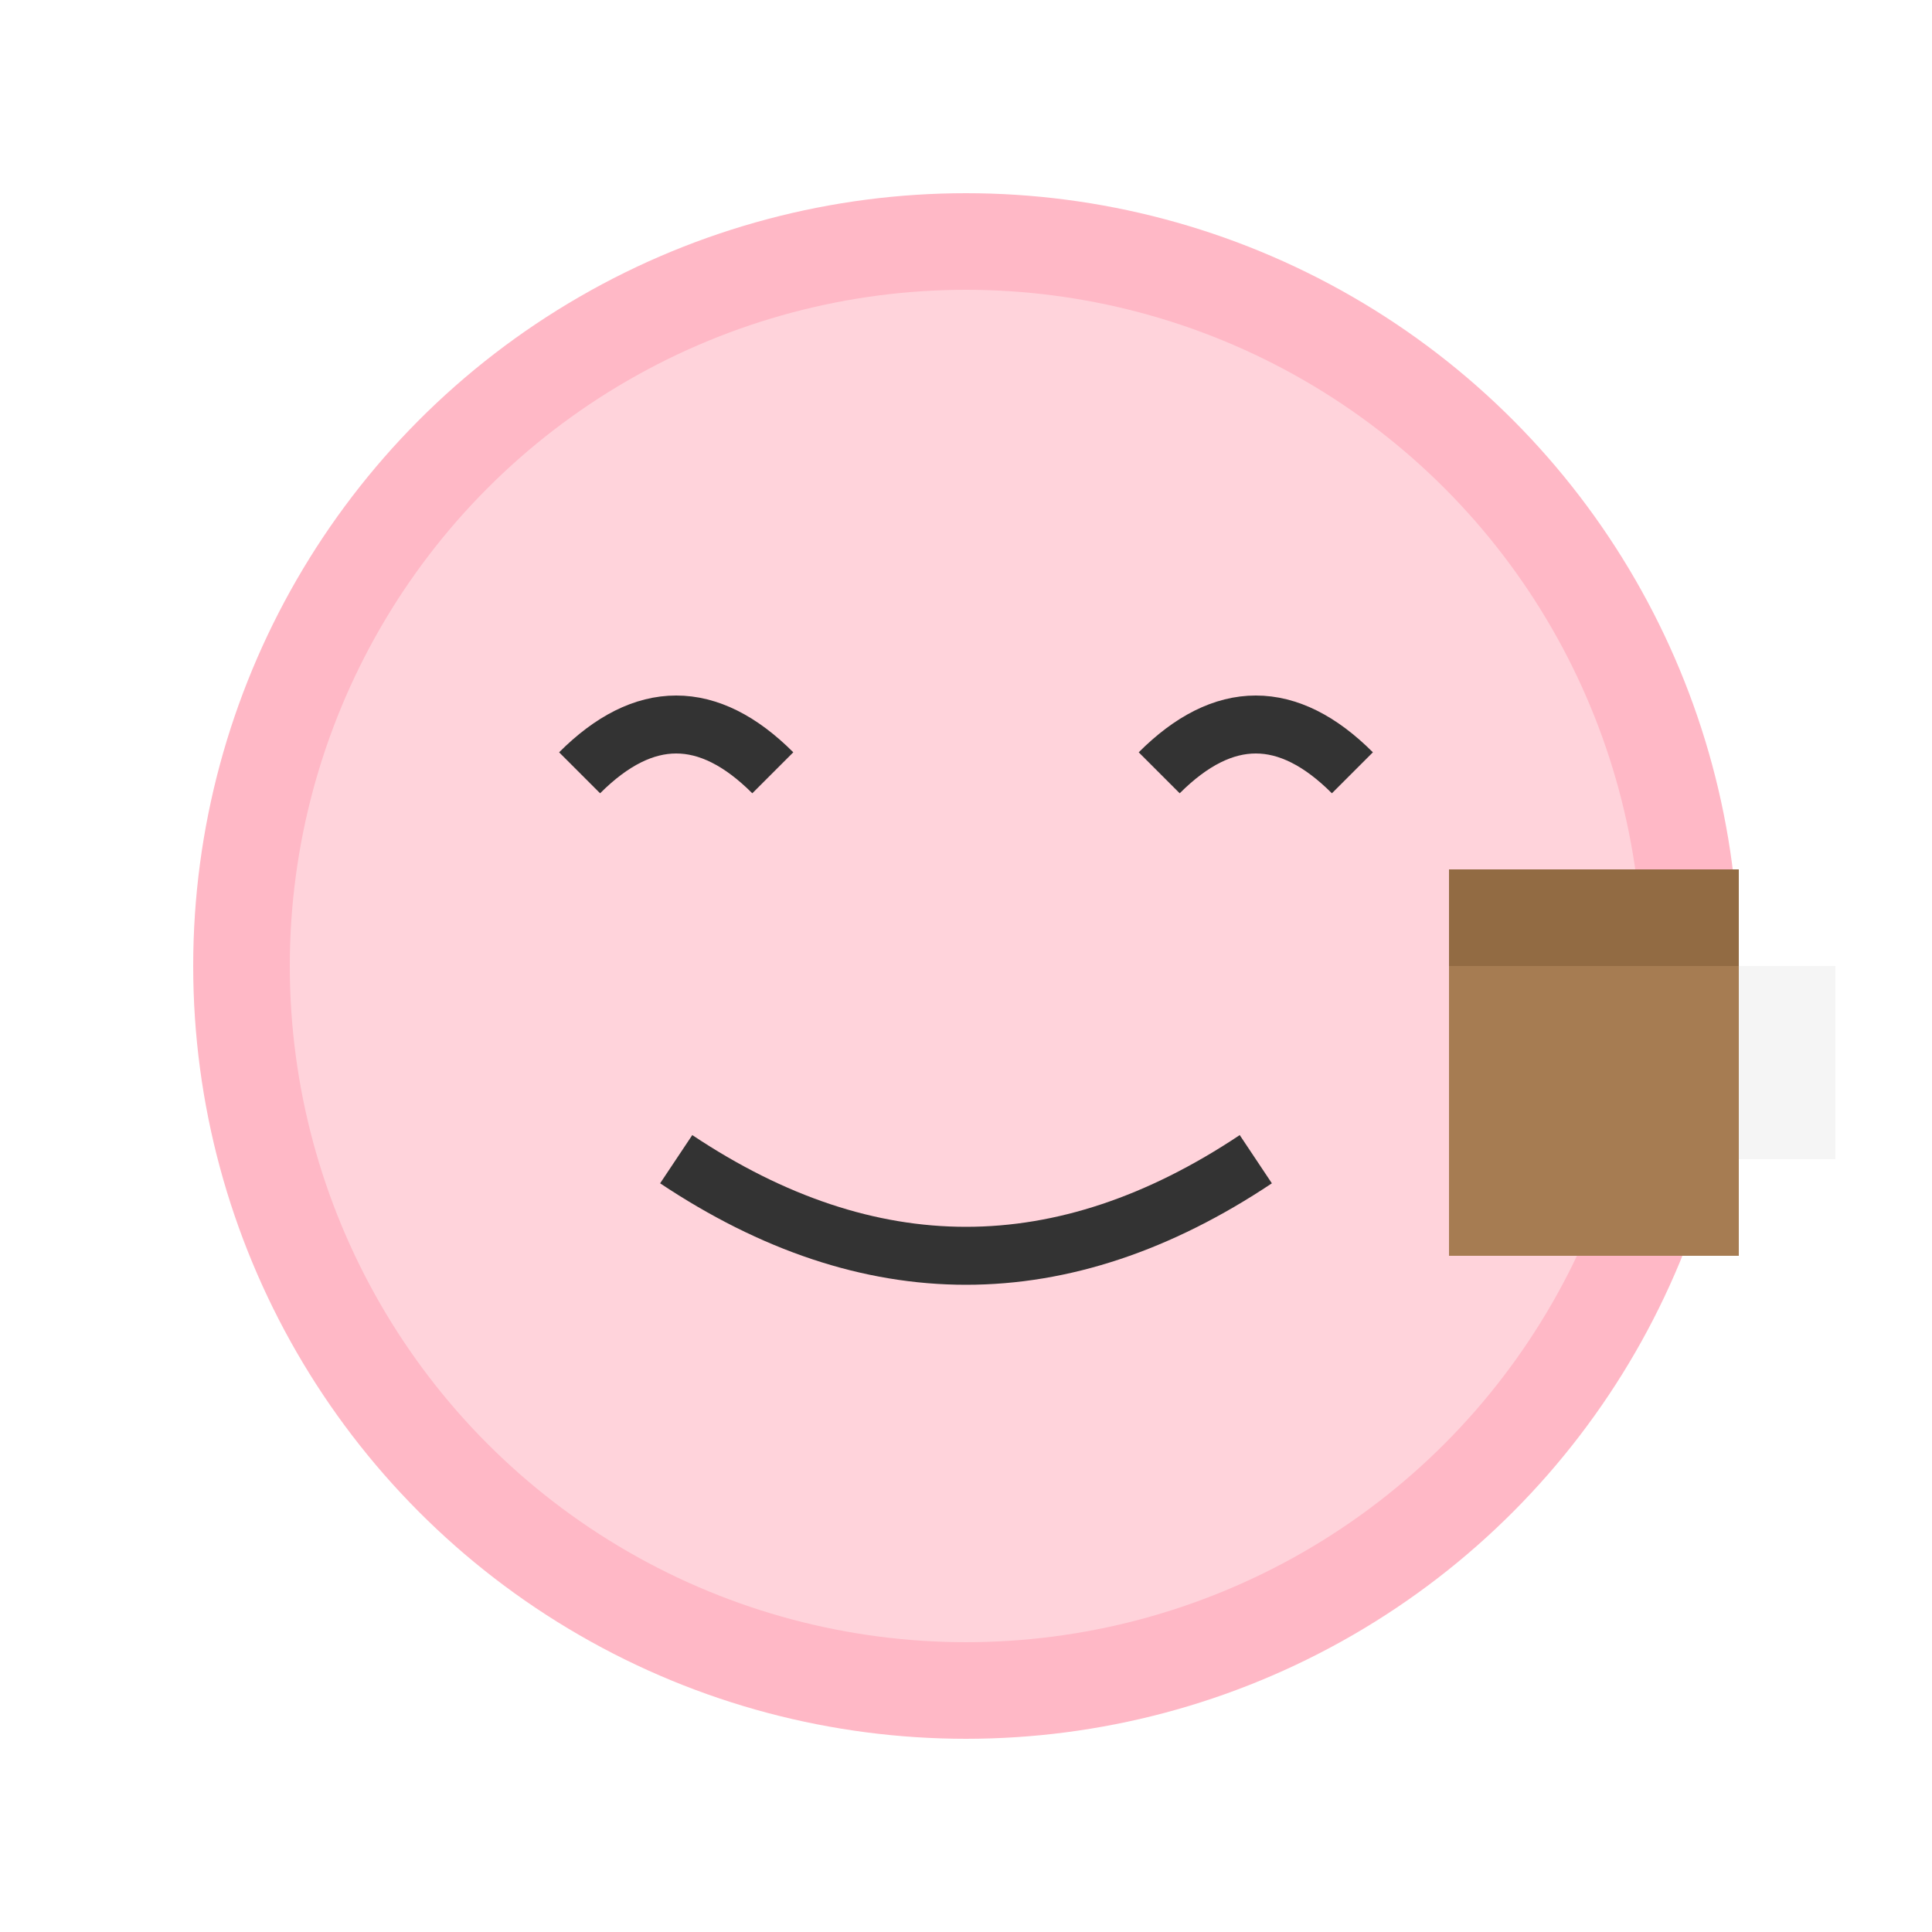 <svg xmlns="http://www.w3.org/2000/svg" viewBox="0 0 100 100">
  <circle cx="50" cy="50" r="40" fill="#ffb8c6"/>
  <circle cx="50" cy="50" r="35" fill="#ffd3db"/>
  
  <!-- Eyes -->
  <path d="M30 40 Q35 35 40 40" stroke="#333" stroke-width="3" fill="none"/>
  <path d="M60 40 Q65 35 70 40" stroke="#333" stroke-width="3" fill="none"/>
  
  <!-- Relaxed Expression -->
  <path d="M35 60 Q50 70 65 60" stroke="#333" stroke-width="3" fill="none"/>
  
  <!-- Coffee Cup -->
  <path d="M75 45 h15 v20 h-15 v-20 z" fill="#a67c52"/>
  <path d="M75 45 h15 v5 h-15 v-5 z" fill="#926b43"/>
  <path d="M90 50 h5 v10 h-5 v-10 z" fill="#f5f5f5"/>
</svg>